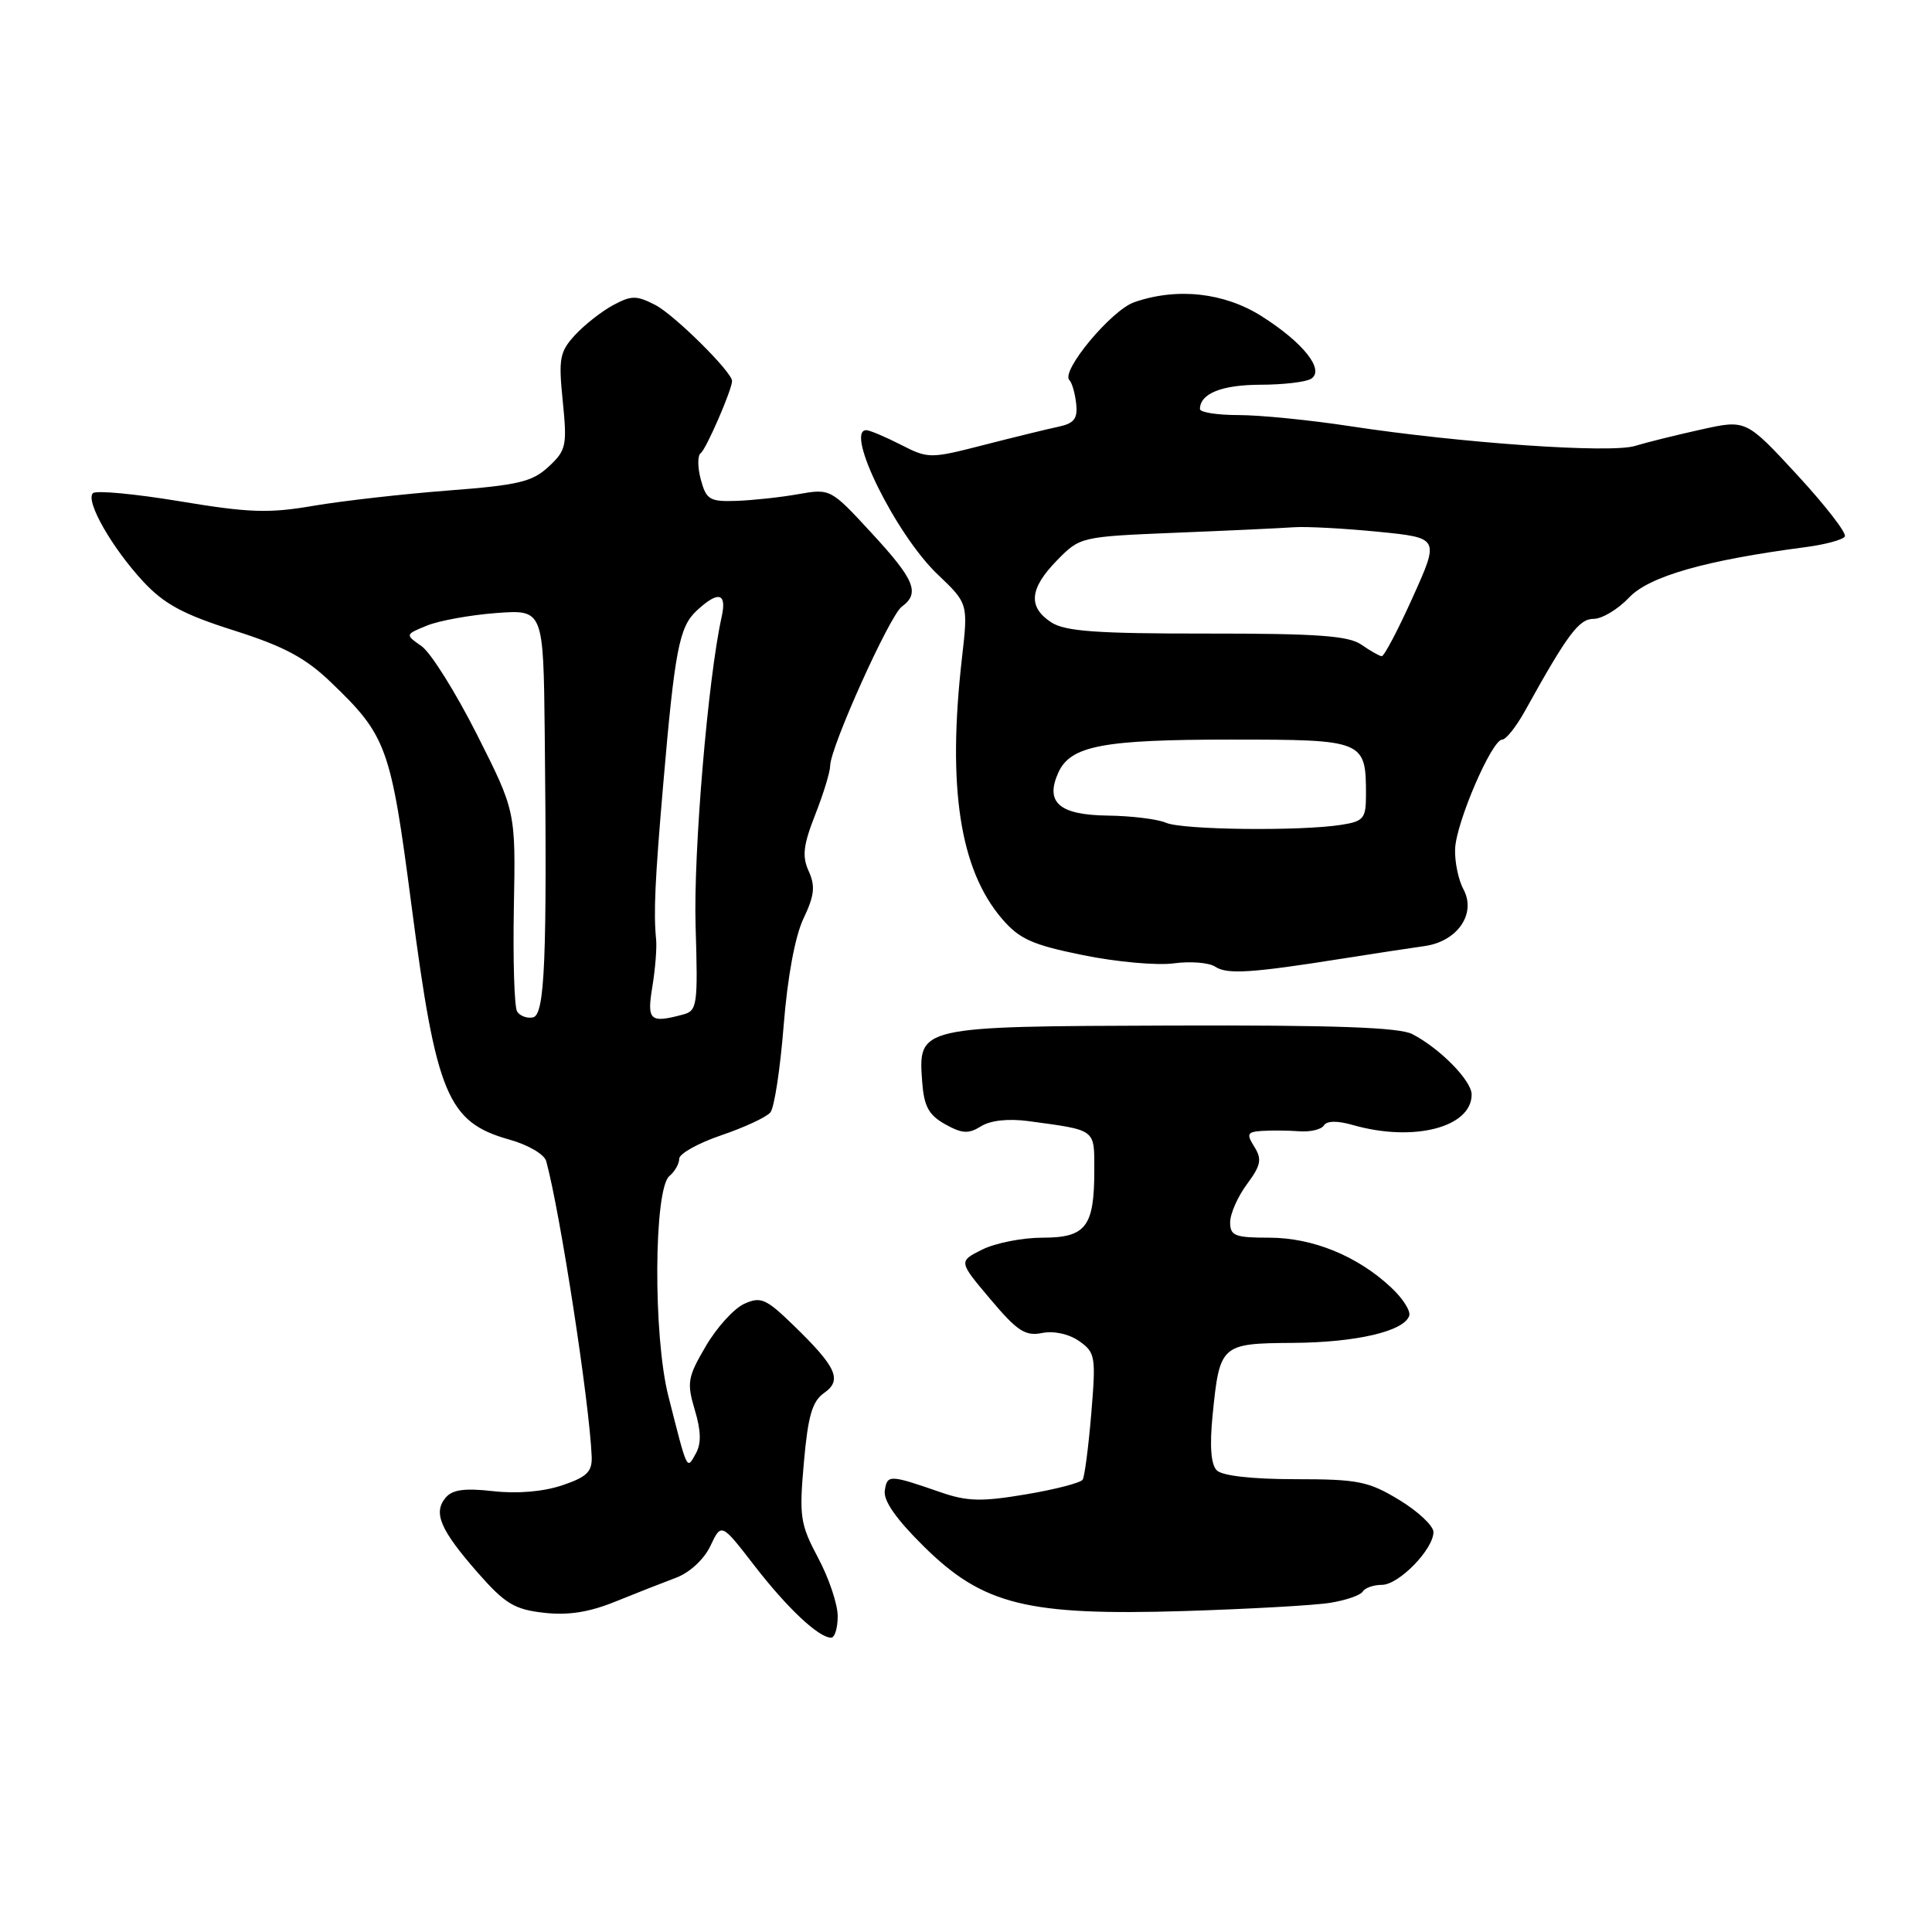 <?xml version="1.0" encoding="UTF-8" standalone="no"?>
<!DOCTYPE svg PUBLIC "-//W3C//DTD SVG 1.1//EN" "http://www.w3.org/Graphics/SVG/1.1/DTD/svg11.dtd" >
<svg xmlns="http://www.w3.org/2000/svg" xmlns:xlink="http://www.w3.org/1999/xlink" version="1.1" viewBox="0 0 256 256">
 <g >
 <path fill="currentColor"
d=" M 111.00 214.15 C 111.00 212.58 109.84 209.11 108.41 206.44 C 106.03 201.96 105.88 200.96 106.52 193.77 C 107.06 187.62 107.63 185.67 109.19 184.58 C 111.64 182.87 110.86 181.15 105.11 175.58 C 101.48 172.06 100.80 171.77 98.60 172.77 C 97.25 173.39 94.96 175.91 93.52 178.38 C 91.11 182.48 90.99 183.22 92.06 186.81 C 92.90 189.61 92.94 191.29 92.19 192.62 C 90.98 194.78 91.12 195.07 88.56 184.98 C 86.53 177.01 86.63 157.55 88.70 155.83 C 89.41 155.24 90.00 154.21 90.00 153.54 C 90.00 152.87 92.51 151.47 95.57 150.43 C 98.63 149.39 101.56 148.03 102.08 147.40 C 102.60 146.78 103.39 141.59 103.84 135.88 C 104.35 129.45 105.35 124.05 106.47 121.70 C 107.92 118.66 108.05 117.41 107.16 115.44 C 106.26 113.47 106.43 112.00 108.02 107.95 C 109.11 105.19 110.00 102.27 110.00 101.48 C 110.00 99.07 117.87 81.58 119.49 80.39 C 121.94 78.59 121.22 76.83 115.48 70.62 C 110.08 64.76 110.03 64.73 105.77 65.48 C 103.42 65.90 99.74 66.29 97.58 66.37 C 94.04 66.49 93.58 66.21 92.86 63.54 C 92.42 61.91 92.42 60.34 92.85 60.04 C 93.56 59.55 97.00 51.63 97.00 50.48 C 97.00 49.29 89.36 41.72 86.83 40.41 C 84.34 39.13 83.67 39.13 81.25 40.43 C 79.74 41.24 77.47 43.02 76.21 44.38 C 74.16 46.61 73.99 47.49 74.57 53.18 C 75.16 59.05 75.03 59.67 72.69 61.84 C 70.53 63.85 68.67 64.29 59.34 65.00 C 53.38 65.46 45.37 66.37 41.54 67.02 C 35.62 68.04 32.99 67.95 23.81 66.42 C 17.89 65.44 12.71 64.95 12.31 65.35 C 11.29 66.38 14.81 72.56 18.97 77.05 C 21.76 80.05 24.28 81.41 31.00 83.54 C 37.59 85.63 40.47 87.16 43.81 90.37 C 51.26 97.50 51.78 98.95 54.52 119.94 C 57.81 145.14 59.30 148.70 67.52 151.01 C 69.99 151.70 72.14 152.96 72.38 153.87 C 74.24 160.71 78.11 185.87 78.40 192.98 C 78.48 195.02 77.78 195.70 74.50 196.81 C 72.02 197.65 68.55 197.95 65.37 197.59 C 61.56 197.16 59.93 197.38 59.04 198.46 C 57.37 200.46 58.34 202.71 63.27 208.35 C 66.92 212.51 68.16 213.26 72.07 213.70 C 75.28 214.07 78.08 213.63 81.56 212.21 C 84.28 211.11 87.89 209.69 89.60 209.05 C 91.40 208.37 93.30 206.61 94.14 204.83 C 95.58 201.78 95.58 201.78 99.96 207.45 C 104.31 213.08 108.48 217.00 110.13 217.00 C 110.61 217.00 111.00 215.72 111.00 214.15 Z  M 176.26 212.38 C 178.33 212.05 180.27 211.38 180.57 210.89 C 180.87 210.40 182.01 210.00 183.11 210.00 C 185.35 210.00 189.94 205.29 189.94 203.00 C 189.94 202.18 187.90 200.26 185.41 198.75 C 181.33 196.28 179.95 196.00 171.64 196.00 C 165.93 196.00 161.95 195.55 161.23 194.83 C 160.46 194.06 160.27 191.63 160.67 187.58 C 161.61 178.14 161.76 178.01 171.29 177.94 C 179.70 177.89 186.06 176.40 186.73 174.34 C 186.94 173.70 185.85 172.00 184.30 170.57 C 179.85 166.41 173.92 164.00 168.18 164.00 C 163.63 164.00 163.00 163.75 163.00 161.96 C 163.00 160.84 164.00 158.57 165.22 156.92 C 167.08 154.41 167.24 153.61 166.21 151.96 C 165.13 150.24 165.26 149.98 167.24 149.85 C 168.48 149.77 170.70 149.79 172.16 149.90 C 173.62 150.01 175.09 149.66 175.42 149.13 C 175.81 148.50 177.20 148.48 179.26 149.07 C 187.28 151.37 195.00 149.39 195.00 145.03 C 195.00 143.19 190.79 138.91 187.13 137.02 C 185.40 136.13 176.71 135.82 155.21 135.89 C 121.54 136.00 121.65 135.98 122.20 143.42 C 122.44 146.60 123.07 147.76 125.24 148.97 C 127.48 150.22 128.34 150.27 129.99 149.24 C 131.24 148.45 133.62 148.20 136.25 148.55 C 145.32 149.78 145.00 149.54 145.00 155.08 C 145.00 162.56 143.89 164.00 138.12 164.00 C 135.47 164.00 131.89 164.71 130.16 165.57 C 127.00 167.14 127.00 167.14 131.23 172.15 C 134.78 176.37 135.86 177.08 138.08 176.63 C 139.64 176.32 141.63 176.75 142.99 177.70 C 145.14 179.21 145.23 179.73 144.60 187.30 C 144.23 191.71 143.72 195.65 143.46 196.06 C 143.20 196.48 139.82 197.36 135.94 198.01 C 130.09 199.00 128.17 198.95 124.69 197.75 C 117.84 195.38 117.57 195.37 117.24 197.50 C 117.03 198.84 118.74 201.29 122.42 204.92 C 130.27 212.67 136.10 214.11 157.00 213.47 C 165.53 213.20 174.19 212.72 176.26 212.38 Z  M 178.00 127.00 C 182.12 126.35 186.97 125.61 188.76 125.36 C 193.12 124.75 195.65 121.07 193.92 117.85 C 193.24 116.59 192.74 114.17 192.81 112.48 C 192.94 108.99 197.68 98.00 199.05 98.00 C 199.55 98.00 200.89 96.31 202.04 94.25 C 207.71 84.02 209.22 82.00 211.17 82.00 C 212.29 82.00 214.39 80.73 215.85 79.19 C 218.50 76.37 225.95 74.24 239.23 72.50 C 241.83 72.16 244.17 71.53 244.45 71.09 C 244.72 70.65 241.88 66.99 238.15 62.94 C 231.36 55.59 231.36 55.59 225.43 56.91 C 222.17 57.63 218.21 58.61 216.64 59.09 C 213.39 60.09 193.63 58.72 178.88 56.47 C 173.59 55.66 166.95 55.00 164.13 55.00 C 161.31 55.00 159.00 54.64 159.00 54.20 C 159.00 52.16 161.87 51.00 166.95 50.98 C 170.00 50.98 173.06 50.62 173.73 50.19 C 175.57 49.02 172.70 45.40 167.17 41.90 C 162.22 38.76 155.96 38.07 150.28 40.05 C 147.25 41.11 140.52 49.19 141.70 50.37 C 142.05 50.71 142.45 52.12 142.60 53.50 C 142.81 55.50 142.33 56.11 140.18 56.56 C 138.71 56.87 134.26 57.96 130.29 58.98 C 123.23 60.79 123.00 60.79 119.33 58.91 C 117.27 57.86 115.22 57.00 114.79 57.00 C 111.87 57.00 118.73 70.87 124.24 76.11 C 128.29 79.97 128.29 79.97 127.46 87.23 C 125.51 104.31 127.18 115.20 132.75 121.72 C 135.07 124.43 136.75 125.19 143.50 126.56 C 147.90 127.46 153.31 127.95 155.52 127.65 C 157.73 127.35 160.21 127.55 161.02 128.09 C 162.58 129.14 165.80 128.94 178.00 127.00 Z  M 68.52 134.03 C 68.15 133.43 67.96 127.22 68.09 120.22 C 68.33 107.50 68.33 107.50 63.20 97.33 C 60.37 91.73 57.07 86.46 55.86 85.62 C 53.67 84.08 53.67 84.08 56.58 82.89 C 58.19 82.24 62.31 81.49 65.75 81.23 C 72.00 80.77 72.00 80.77 72.18 97.13 C 72.50 127.20 72.20 134.47 70.62 134.81 C 69.83 134.97 68.89 134.62 68.52 134.03 Z  M 86.44 130.75 C 86.82 128.41 87.05 125.60 86.94 124.50 C 86.59 120.95 86.78 116.75 87.87 104.03 C 89.41 86.13 89.99 83.08 92.31 80.92 C 95.19 78.24 96.34 78.53 95.62 81.75 C 93.81 89.90 91.87 112.89 92.17 122.70 C 92.49 133.21 92.39 133.93 90.51 134.43 C 86.11 135.61 85.70 135.24 86.44 130.75 Z  M 154.50 109.02 C 153.40 108.54 149.93 108.11 146.80 108.07 C 140.35 107.99 138.44 106.33 140.24 102.36 C 141.86 98.81 146.13 98.00 163.11 98.00 C 180.78 98.00 181.00 98.09 181.00 105.32 C 181.00 108.45 180.69 108.83 177.75 109.29 C 172.35 110.15 156.64 109.97 154.50 109.02 Z  M 180.39 85.42 C 178.70 84.24 174.52 83.94 159.93 83.95 C 145.28 83.96 141.13 83.66 139.29 82.46 C 136.18 80.42 136.41 77.98 140.06 74.25 C 143.11 71.13 143.20 71.11 155.81 70.59 C 162.79 70.31 169.85 69.98 171.50 69.86 C 173.15 69.75 178.15 70.02 182.62 70.46 C 190.74 71.27 190.74 71.27 187.20 79.13 C 185.25 83.46 183.40 86.98 183.08 86.95 C 182.76 86.92 181.55 86.23 180.39 85.42 Z "/>
</g>
</svg>